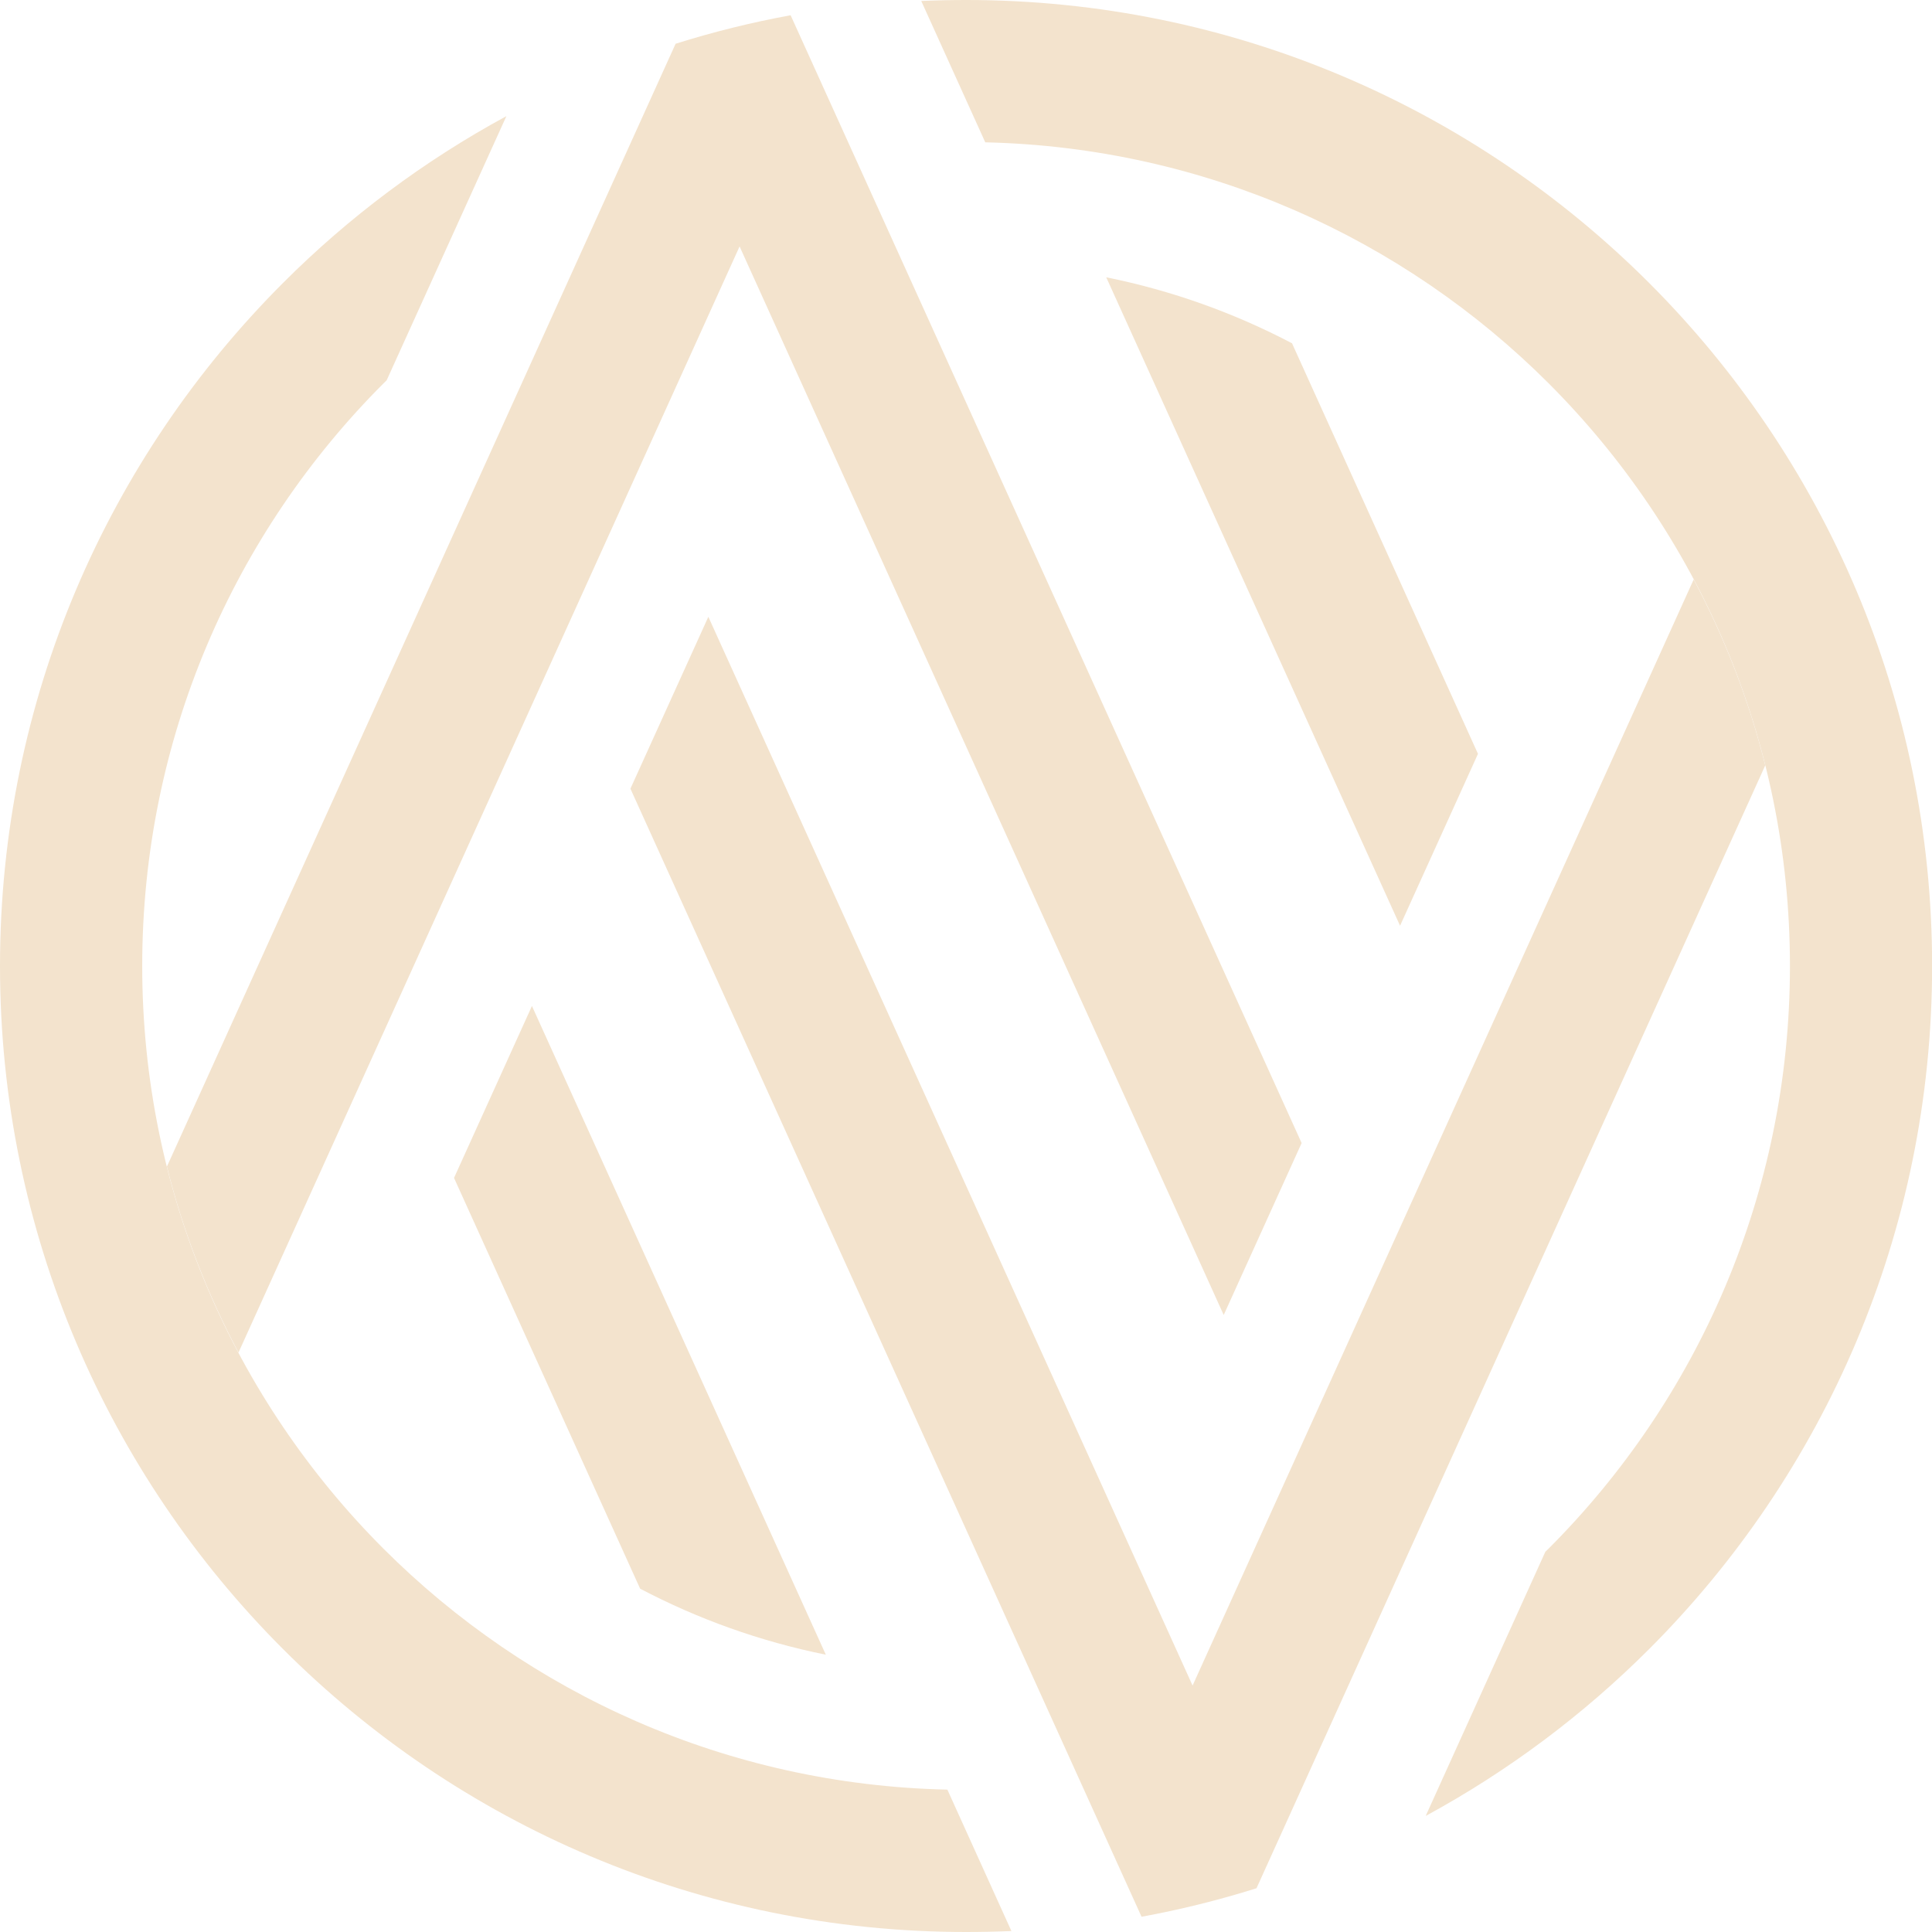 <svg width="36" height="36" viewBox="0 0 36 36" fill="none" xmlns="http://www.w3.org/2000/svg">
<path d="M18.846 35.982C18.566 35.994 18.284 36 18.002 36C13.032 36 8.53 33.985 5.274 30.728C2.016 27.47 0 22.97 0 18C0 13.03 2.016 8.53 5.274 5.272C6.498 4.046 7.9 2.997 9.436 2.164L7.205 7.086L7.145 7.145C4.368 9.922 2.65 13.761 2.65 18C2.65 22.24 4.368 26.078 7.145 28.857C9.846 31.558 13.551 33.257 17.653 33.347" fill="#F3E3CD"/>
<path d="M18.002 -2.5801e-05C22.971 -2.5801e-05 27.472 2.015 30.729 5.272C33.987 8.53 36.002 13.03 36.002 18C36.002 22.97 33.987 27.47 30.729 30.728C29.504 31.953 28.102 33.003 26.566 33.837L28.795 28.915L28.857 28.855C31.634 26.078 33.353 22.238 33.353 18C33.353 13.76 31.634 9.922 28.857 7.143C26.158 4.445 22.456 2.746 18.359 2.652L17.166 0.018C17.443 0.006 17.722 -2.5801e-05 18.002 -2.5801e-05Z" fill="#F3E3CD"/>
<path d="M14.732 0.284C14.002 0.418 13.286 0.596 12.589 0.815L3.11 21.738C3.415 22.957 3.867 24.118 4.444 25.203L13.781 4.592L22.802 24.503L24.254 21.299" fill="#F3E3CD"/>
<path d="M31.559 10.798L22.222 31.408L13.199 11.493L11.747 14.696L21.271 35.716C22.001 35.582 22.716 35.404 23.413 35.185L32.893 14.262C32.588 13.043 32.137 11.882 31.559 10.798Z" fill="#F3E3CD"/>
<path d="M24.075 6.397L27.54 14.047L26.088 17.25L20.613 5.167C21.837 5.414 23 5.832 24.075 6.397Z" fill="#F3E3CD"/>
<path d="M11.928 29.603L8.46 21.949L9.912 18.745L15.388 30.833C14.164 30.586 13.002 30.167 11.928 29.603Z" fill="#F3E3CD"/>
</svg>
